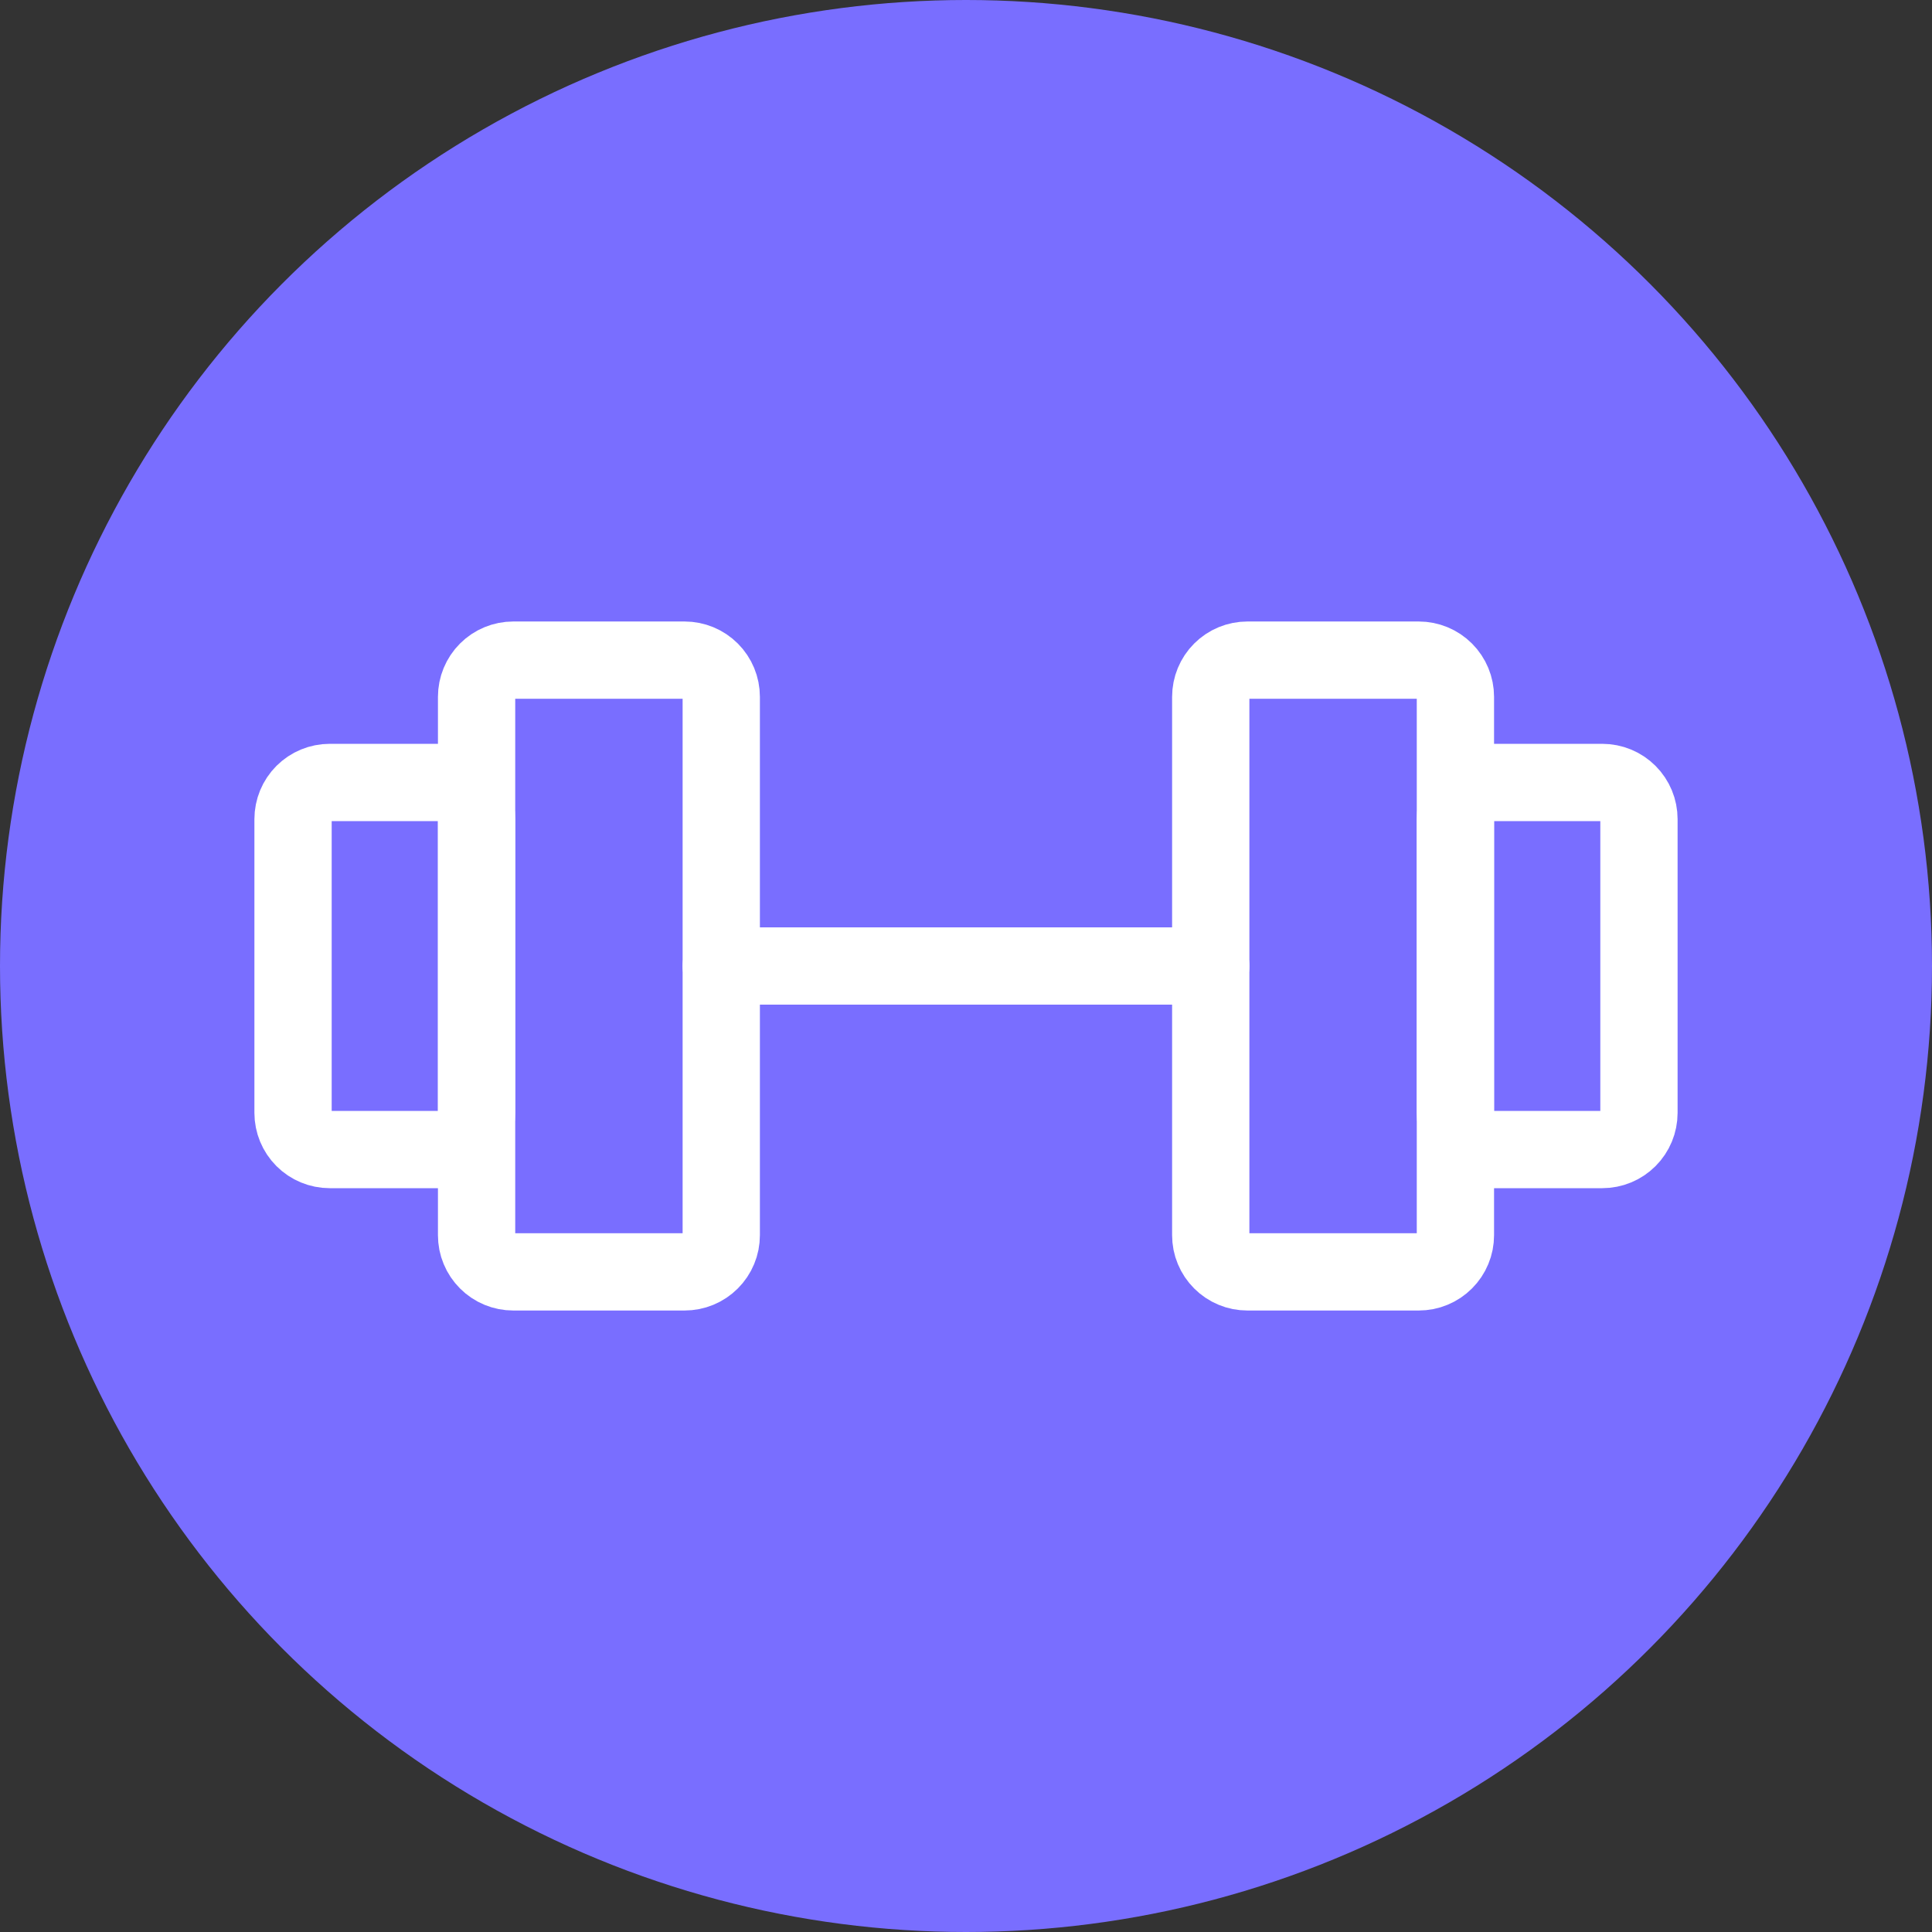 <svg width="25" height="25" viewBox="0 0 25 25" fill="none" xmlns="http://www.w3.org/2000/svg">
<rect x="0" y="0" width="25" height="25" fill="#333333" stroke="none"/>
<circle cx="12.5" cy="12.5" r="12.5" fill="#796EFF"/>
<path d="M8.858 8.542H6.642C6.516 8.542 6.395 8.592 6.306 8.681C6.217 8.77 6.167 8.891 6.167 9.017V15.983C6.167 16.046 6.179 16.108 6.203 16.165C6.227 16.223 6.262 16.275 6.306 16.319C6.35 16.363 6.402 16.398 6.46 16.422C6.518 16.446 6.579 16.458 6.642 16.458H8.858C8.921 16.458 8.982 16.446 9.04 16.422C9.098 16.398 9.15 16.363 9.194 16.319C9.238 16.275 9.273 16.223 9.297 16.165C9.321 16.108 9.333 16.046 9.333 15.983V9.017C9.333 8.891 9.283 8.77 9.194 8.681C9.105 8.592 8.984 8.542 8.858 8.542V8.542ZM18.358 8.542H16.142C16.016 8.542 15.895 8.592 15.806 8.681C15.717 8.77 15.667 8.891 15.667 9.017V15.983C15.667 16.046 15.679 16.108 15.703 16.165C15.727 16.223 15.762 16.275 15.806 16.319C15.85 16.363 15.902 16.398 15.96 16.422C16.017 16.446 16.079 16.458 16.142 16.458H18.358C18.421 16.458 18.483 16.446 18.54 16.422C18.598 16.398 18.65 16.363 18.694 16.319C18.738 16.275 18.773 16.223 18.797 16.165C18.821 16.108 18.833 16.046 18.833 15.983V9.017C18.833 8.891 18.783 8.77 18.694 8.681C18.605 8.592 18.484 8.542 18.358 8.542V8.542Z" stroke="white" stroke-linecap="round" stroke-linejoin="round"/>
<path d="M9.333 12.5H15.667M3.792 14.4V10.6C3.792 10.474 3.842 10.353 3.931 10.264C4.02 10.175 4.141 10.125 4.267 10.125H5.692C5.818 10.125 5.938 10.175 6.028 10.264C6.117 10.353 6.167 10.474 6.167 10.6V14.4C6.167 14.526 6.117 14.647 6.028 14.736C5.938 14.825 5.818 14.875 5.692 14.875H4.267C4.141 14.875 4.02 14.825 3.931 14.736C3.842 14.647 3.792 14.526 3.792 14.4V14.4ZM21.208 14.4V10.6C21.208 10.474 21.158 10.353 21.069 10.264C20.98 10.175 20.859 10.125 20.733 10.125H19.308C19.182 10.125 19.062 10.175 18.973 10.264C18.883 10.353 18.833 10.474 18.833 10.6V14.4C18.833 14.526 18.883 14.647 18.973 14.736C19.062 14.825 19.182 14.875 19.308 14.875H20.733C20.859 14.875 20.98 14.825 21.069 14.736C21.158 14.647 21.208 14.526 21.208 14.4V14.4Z" stroke="white" stroke-linecap="round" stroke-linejoin="round"/>
</svg>
